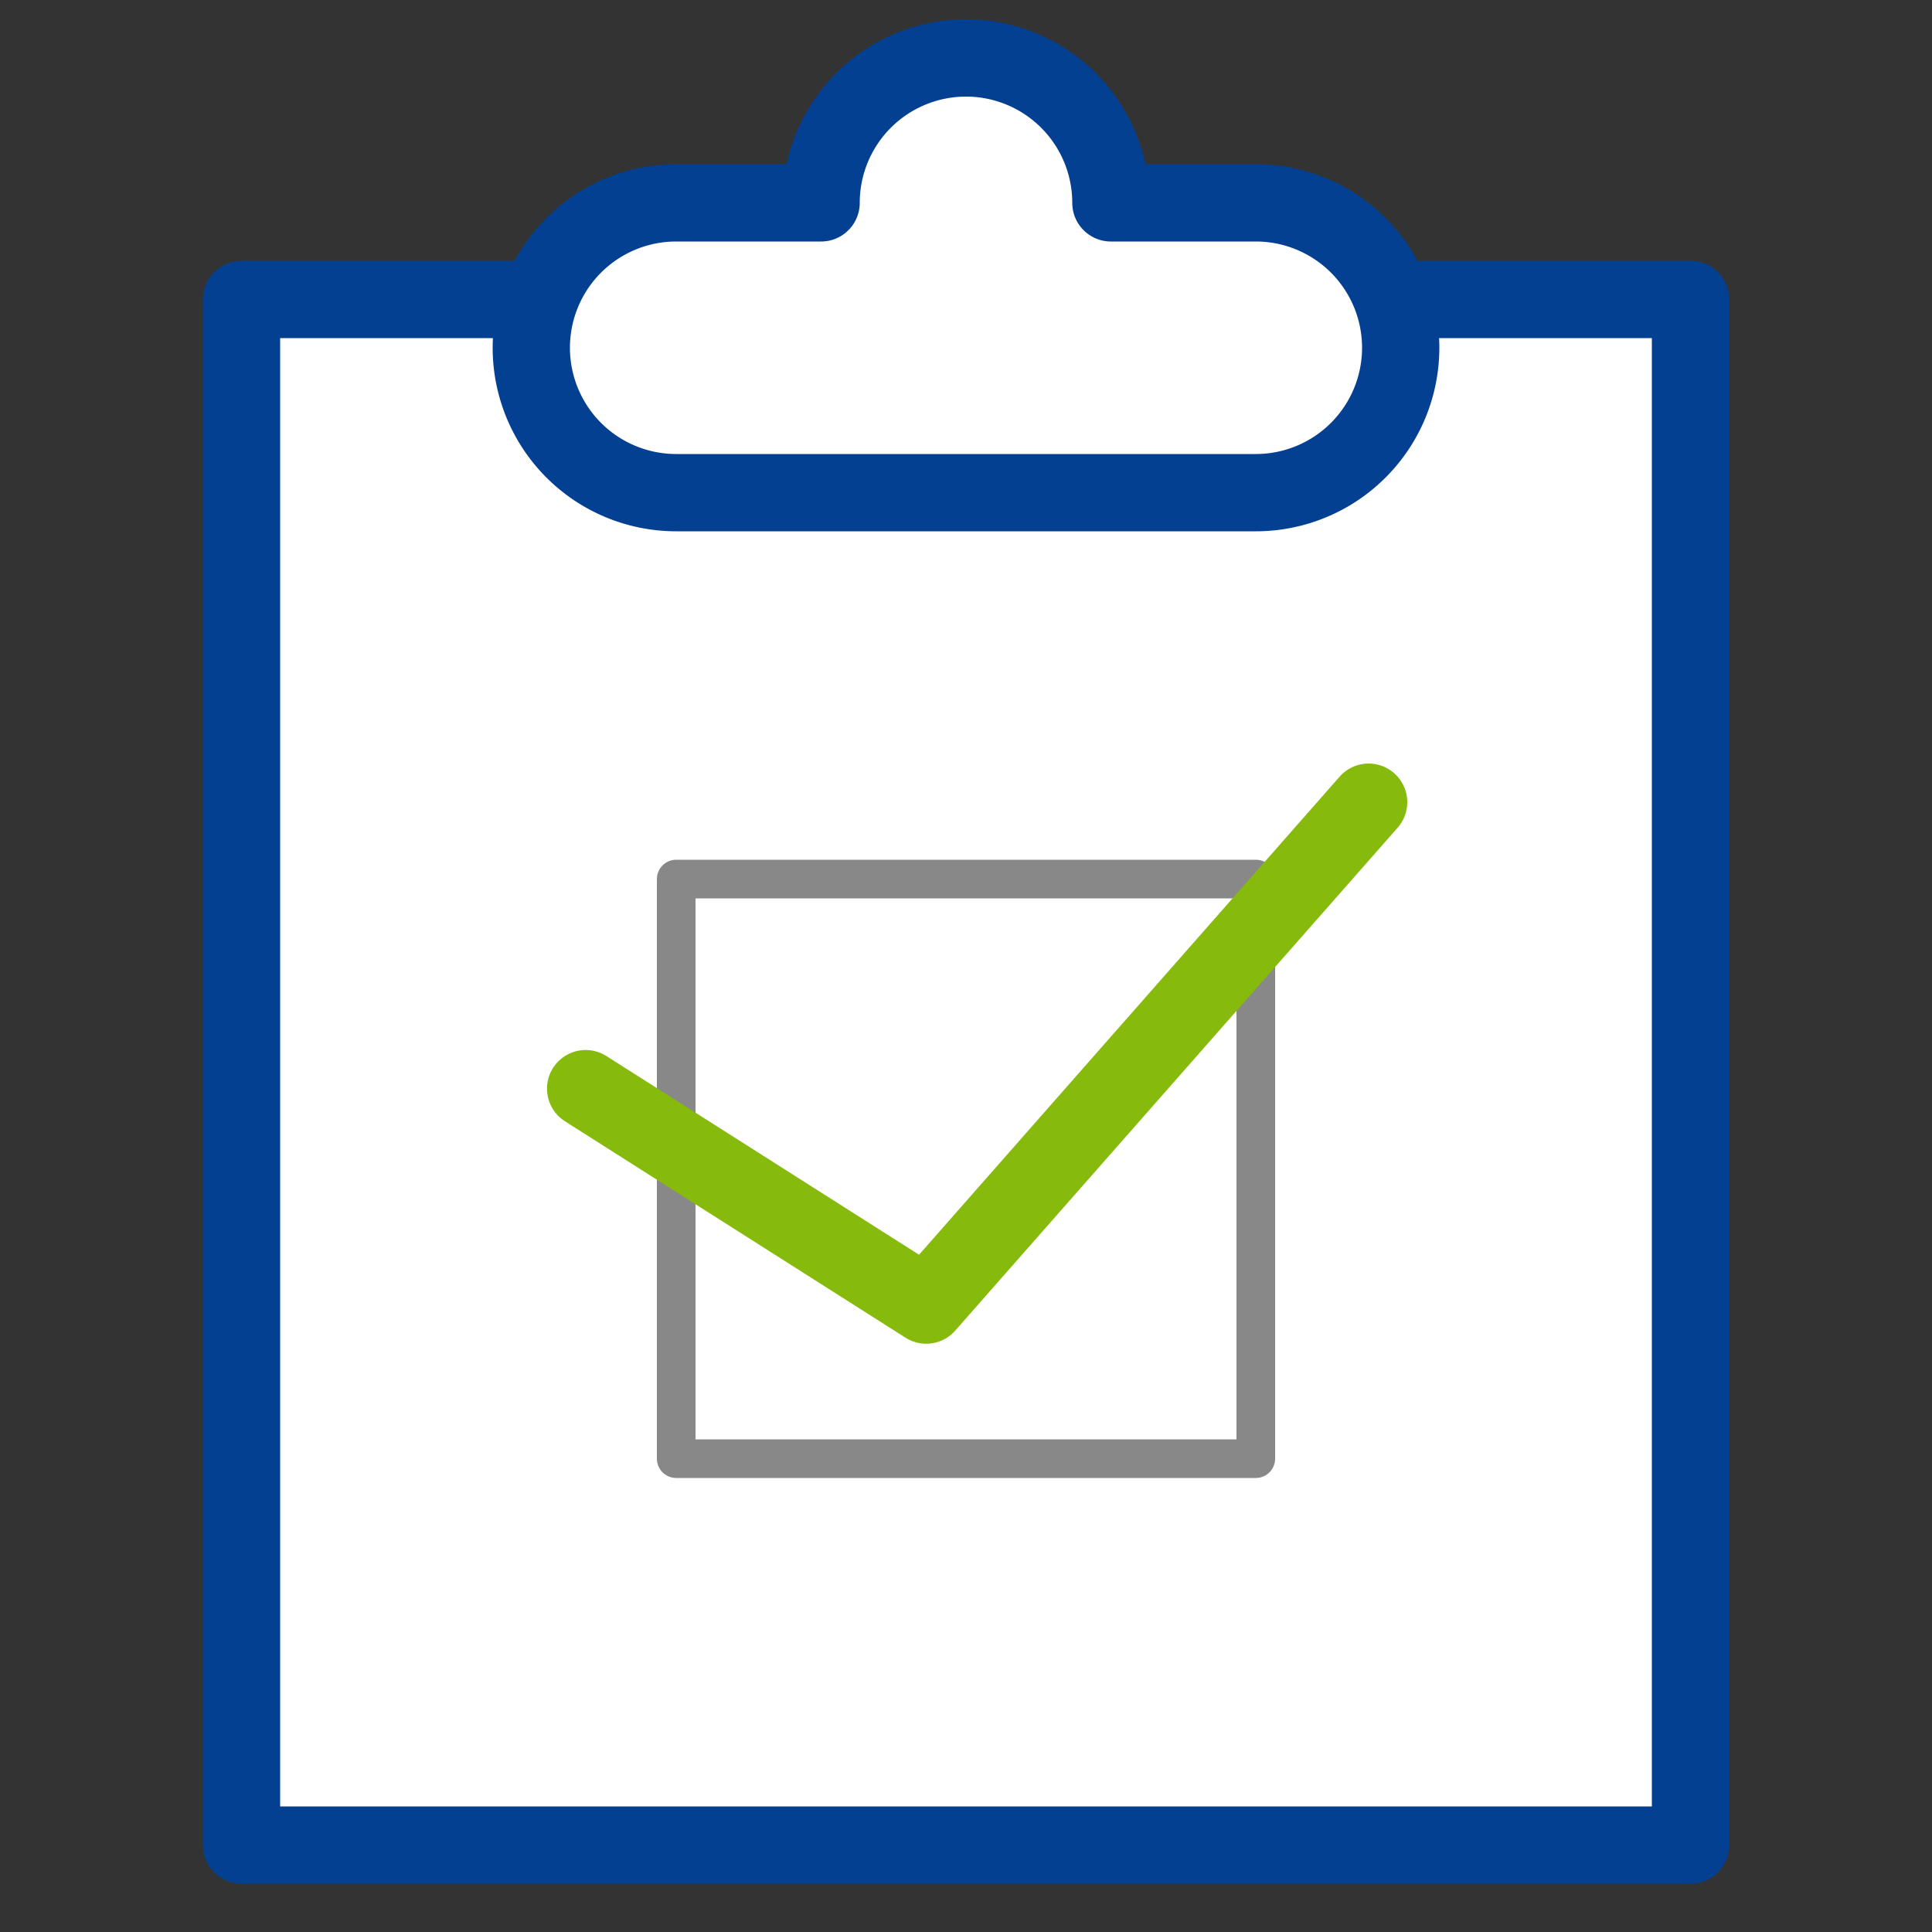 <?xml version="1.0" encoding="UTF-8" standalone="no"?>
<svg xmlns="http://www.w3.org/2000/svg" xmlns:svg="http://www.w3.org/2000/svg" xmlns:xlink="http://www.w3.org/1999/xlink" width="100" height="100" id="element" version="1.1">
  <rect width="100%" height="100%" fill="#333333" stroke="none"/>
  <rect style="fill:#ffffff;fill-opacity:1;fill-rule:nonzero;stroke:#034091;stroke-width:4;stroke-linecap:butt;stroke-linejoin:round;stroke-miterlimit:4;stroke-dasharray:none;stroke-dashoffset:0;stroke-opacity:1" width="75" height="80" x="12.5" y="15.5"/>
  <path style="fill:#ffffff;fill-opacity:1;fill-rule:nonzero;stroke:#034091;stroke-width:4;stroke-linecap:butt;stroke-linejoin:round;stroke-miterlimit:4;stroke-dasharray:none;stroke-dashoffset:0;stroke-opacity:1" d="m 50,3 a 7.5,7.5 0 0 0 -7.5,7.5 l -7.5,0 a 7.5,7.5 0 0 0 -7.5,7.5 7.5,7.5 0 0 0 7.5,7.5 l 30,0 a 7.5,7.5 0 0 0 7.5,-7.5 7.5,7.5 0 0 0 -7.5,-7.5 l -7.5,0 a 7.5,7.5 0 0 0 -7.5,-7.5 z"/>
  <rect style="fill:none;fill-opacity:1;fill-rule:nonzero;stroke:#888888;stroke-width:2;stroke-linecap:butt;stroke-linejoin:round;stroke-miterlimit:4;stroke-dasharray:none;stroke-dashoffset:0;stroke-opacity:1" width="30" height="30" x="35" y="45.5"/>
  <path style="fill:none;fill-rule:evenodd;stroke:#86ba0c;stroke-width:4;stroke-linecap:round;stroke-linejoin:round;stroke-miterlimit:4;stroke-dasharray:none;stroke-opacity:1" d="m 30.313,56.348 17.628,11.203 22.899,-26.03"/>
</svg>
